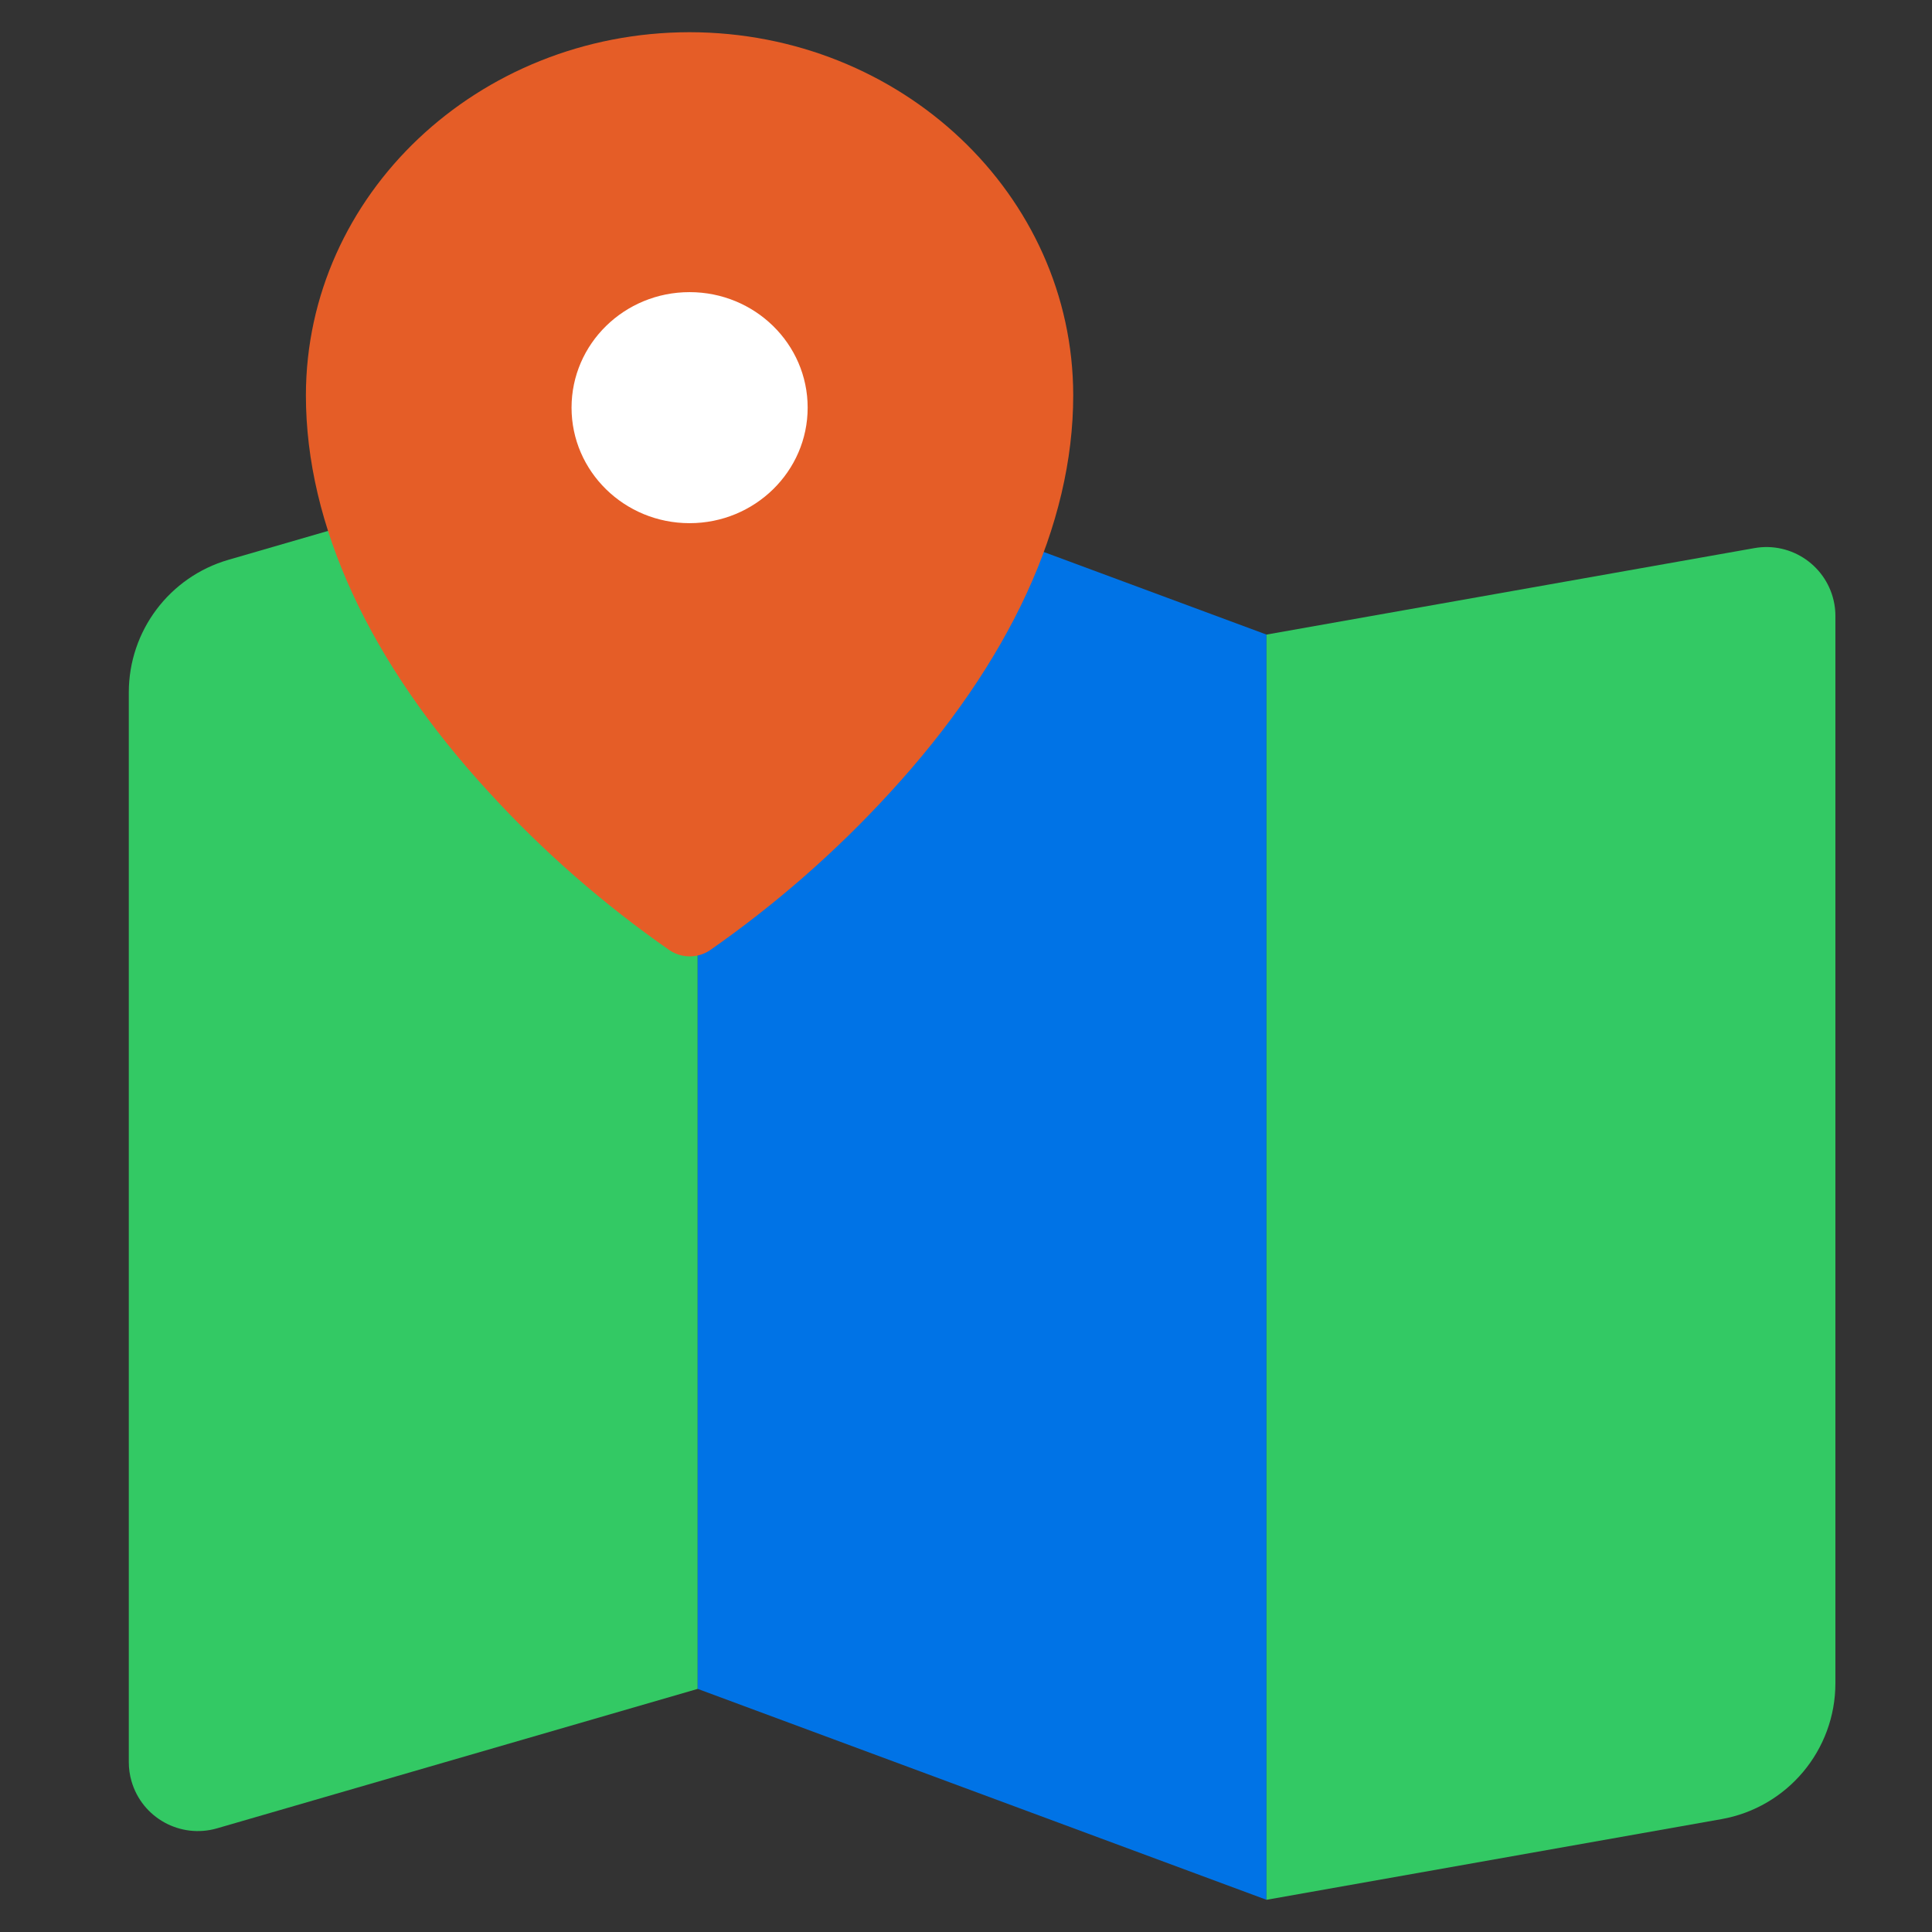 <?xml version="1.0" encoding="UTF-8"?>
<svg width="24px" height="24px" viewBox="0 0 24 24" version="1.1" xmlns="http://www.w3.org/2000/svg" xmlns:xlink="http://www.w3.org/1999/xlink">
    <rect x="0" y="0" width="24" height="24" fill="#333333" stroke="none"/>
    <title>编组 19</title>
    <g id="页面-1" stroke="none" stroke-width="1" fill="none" fill-rule="evenodd">
        <g id="景点推荐助手-默认状态" transform="translate(-816, -131)">
            <g id="编组-4" transform="translate(364, 80)">
                <g id="编组-19" transform="translate(452, 51)">
                    <rect id="矩形" x="0" y="0" width="24" height="24"></rect>
                    <path d="M2.838,6.954 L8.667,5.263 L8.667,5.263 L8.667,20.98 L2.697,22.712 C2.242,22.844 1.766,22.583 1.634,22.128 C1.611,22.05 1.6,21.969 1.6,21.889 L1.6,8.602 C1.6,7.838 2.104,7.167 2.838,6.954 Z" id="矩形" fill="#33C964"></path>
                    <polygon id="矩形备份-10" fill="#0073E6" transform="translate(12.2, 14.432) scale(-1, 1) translate(-12.2, -14.432)" points="8.667 7.883 15.733 5.263 15.733 20.98 8.667 23.6"></polygon>
                    <path d="M15.733,7.883 L21.793,6.809 C22.259,6.726 22.704,7.037 22.787,7.503 C22.796,7.553 22.8,7.603 22.8,7.653 L22.8,20.909 C22.8,21.741 22.203,22.453 21.384,22.598 L15.733,23.6 L15.733,23.6 L15.733,7.883 Z" id="矩形备份-13" fill="#33C964"></path>
                    <path d="M8.566,0.4 C5.935,0.403 3.803,2.42 3.8,4.91 C3.8,6.52 4.586,8.225 6.075,9.843 C6.744,10.574 7.497,11.233 8.32,11.806 C8.469,11.905 8.668,11.905 8.817,11.806 C9.638,11.233 10.39,10.574 11.058,9.843 C12.544,8.225 13.332,6.52 13.332,4.91 C13.329,2.42 11.197,0.403 8.566,0.4 L8.566,0.4 Z" id="路径" fill="#E55D27" fill-rule="nonzero"></path>
                    <path d="M8.566,6.499 C7.756,6.499 7.1,5.856 7.1,5.064 C7.1,4.271 7.756,3.629 8.566,3.629 C9.376,3.629 10.033,4.271 10.033,5.064 C10.033,5.856 9.376,6.499 8.566,6.499 Z" id="路径" fill="#FFFFFF" fill-rule="nonzero"></path>
                </g>
            </g>
        </g>
    </g>
</svg>